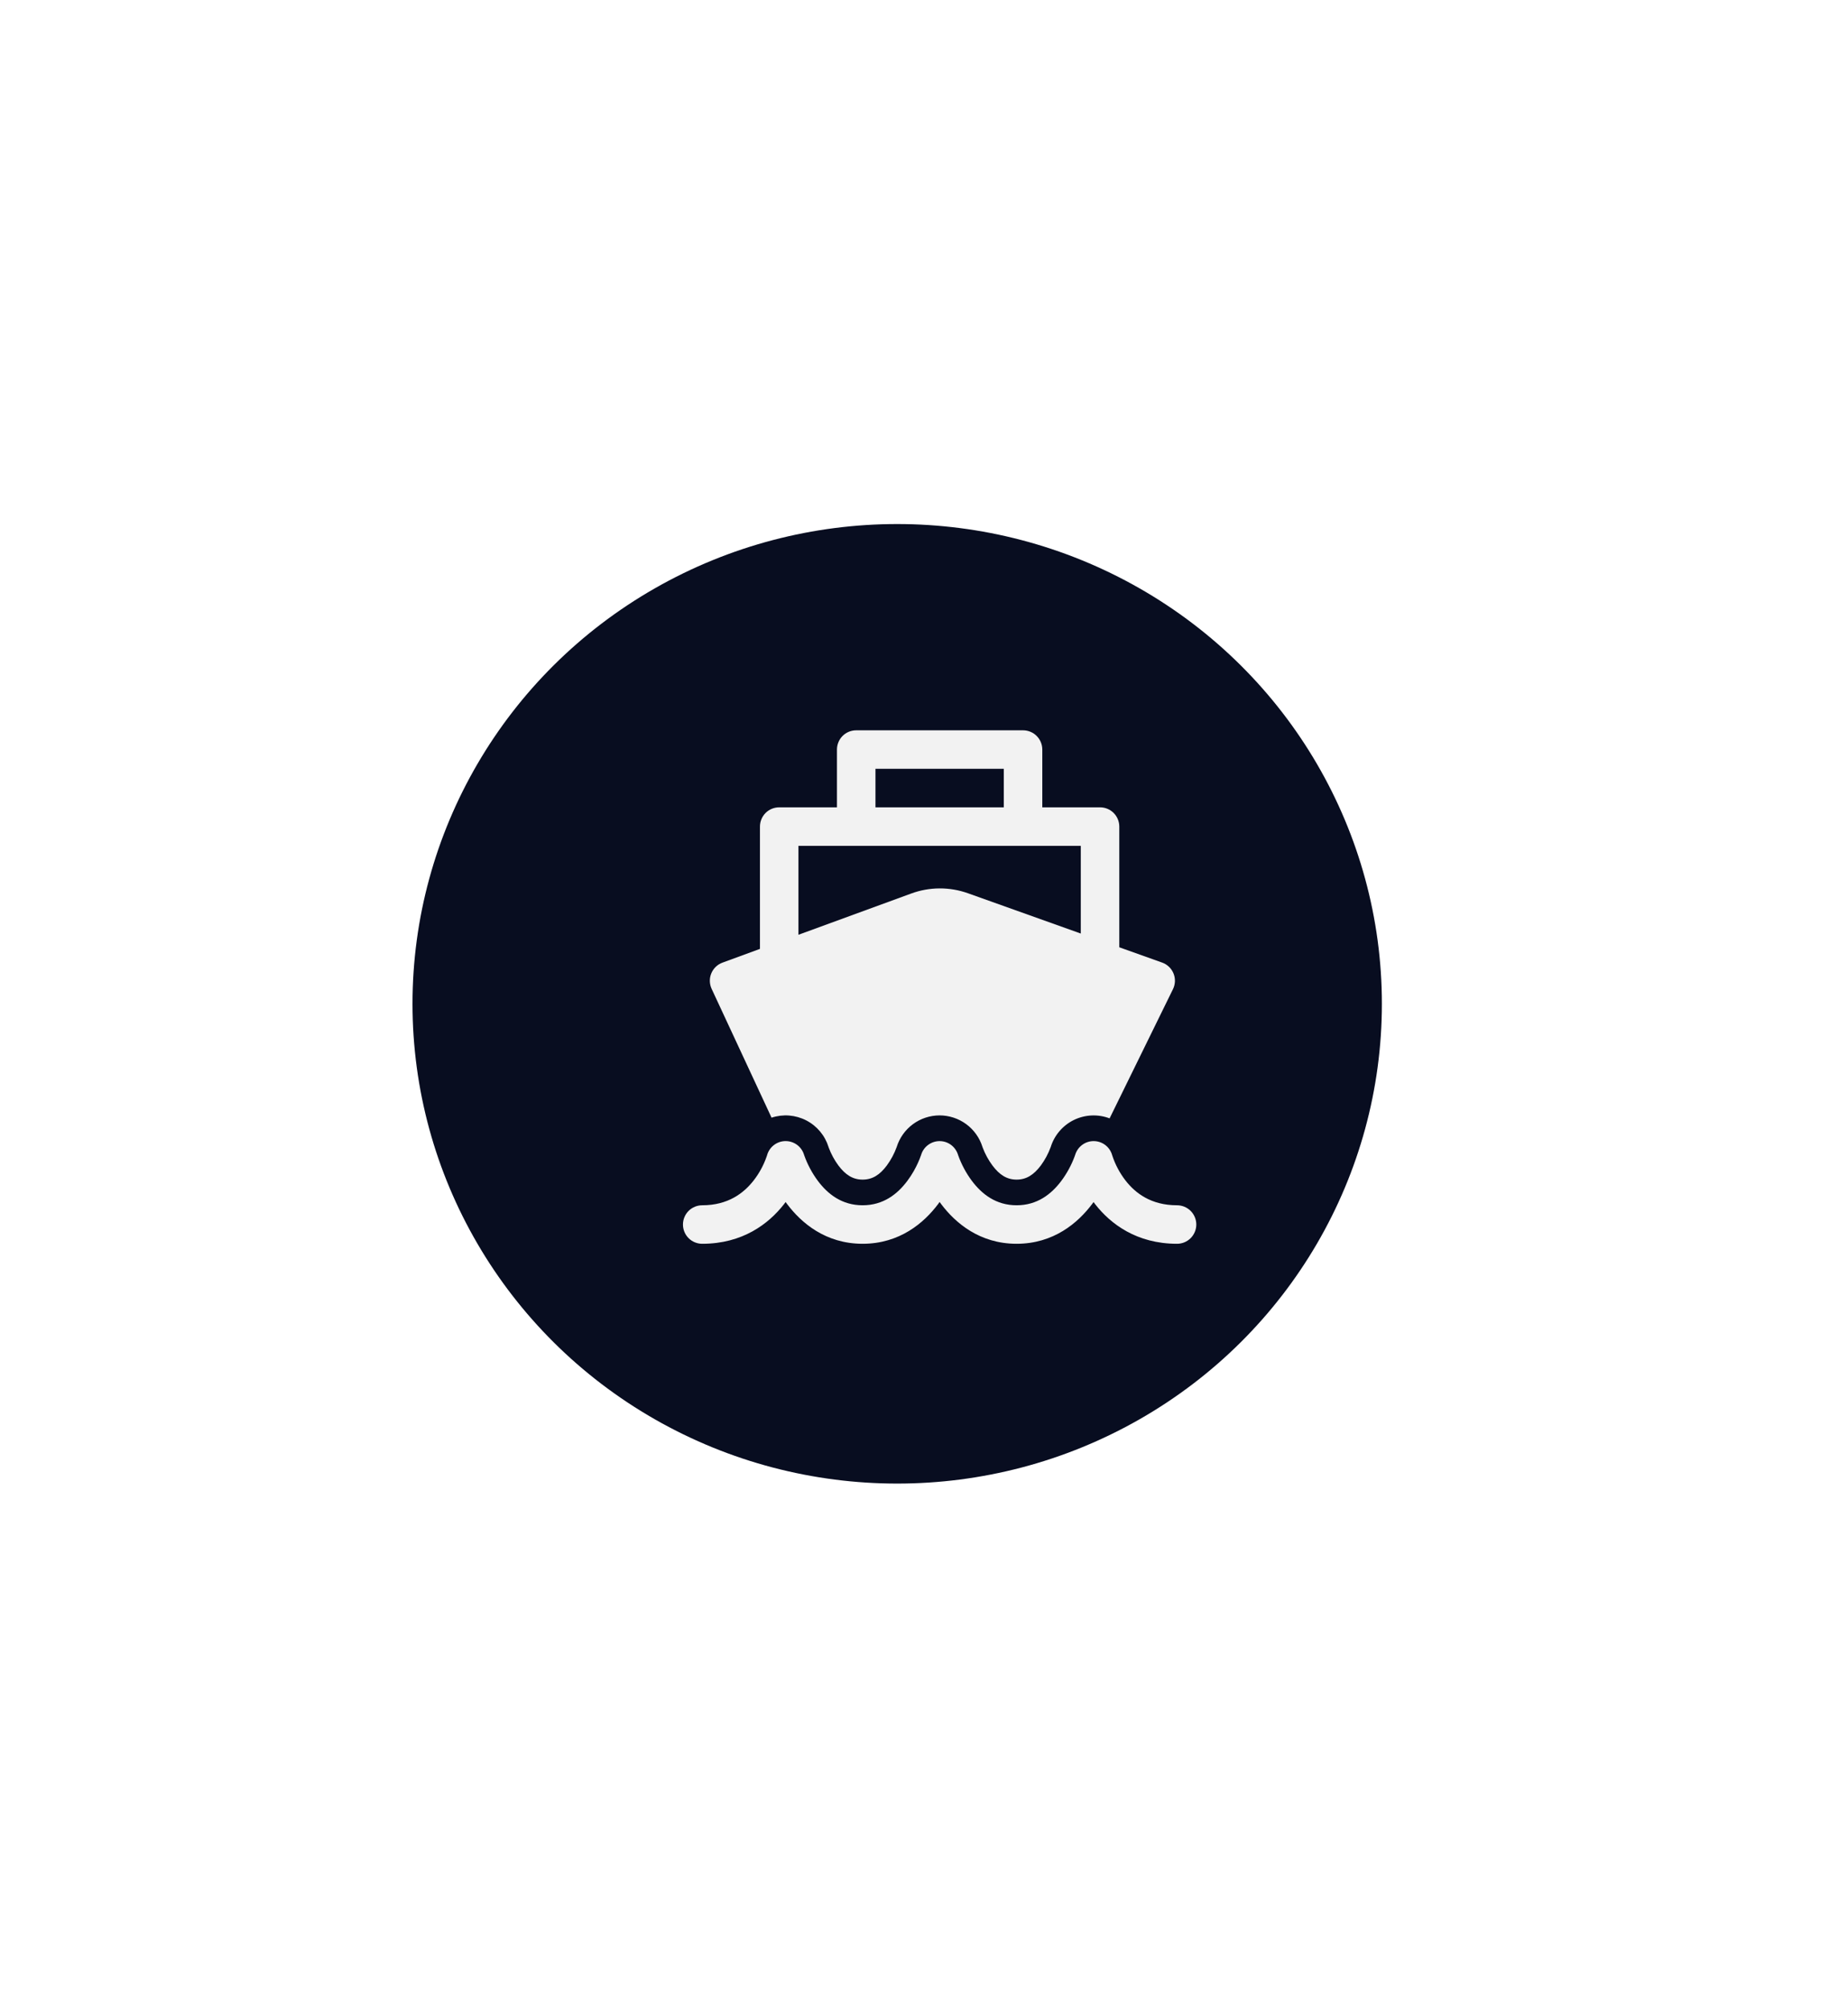 <svg width="69" height="75" viewBox="0 0 69 75" fill="none" xmlns="http://www.w3.org/2000/svg">
<g id="Group 48096118">
<g id="Ellipse 179" filter="url(#filter0_dd_2_10808)">
<ellipse cx="35.404" cy="37.469" rx="18.097" ry="17.908" fill="#080D20"/>
</g>
<path id="Vector" d="M31.969 27.26C31.778 27.26 31.595 27.335 31.46 27.47C31.326 27.605 31.25 27.788 31.25 27.979V30.135H29.094C28.903 30.135 28.72 30.21 28.585 30.345C28.451 30.48 28.375 30.663 28.375 30.854V35.419L26.976 35.932C26.882 35.966 26.797 36.019 26.725 36.088C26.653 36.157 26.597 36.24 26.559 36.331C26.52 36.423 26.502 36.522 26.504 36.622C26.506 36.721 26.529 36.819 26.57 36.909L28.808 41.719C29.02 41.649 29.243 41.622 29.465 41.639C29.687 41.657 29.904 41.718 30.102 41.82C30.3 41.922 30.476 42.063 30.619 42.233C30.762 42.404 30.87 42.602 30.936 42.815C30.936 42.818 30.939 42.827 30.944 42.84C31.033 43.077 31.154 43.3 31.304 43.504C31.568 43.855 31.844 44.031 32.208 44.031C32.572 44.031 32.849 43.856 33.112 43.504C33.267 43.293 33.391 43.061 33.48 42.815C33.586 42.474 33.798 42.175 34.086 41.962C34.374 41.75 34.722 41.635 35.08 41.634C35.437 41.634 35.786 41.748 36.074 41.959C36.363 42.171 36.576 42.469 36.683 42.811L36.692 42.837C36.782 43.075 36.904 43.299 37.055 43.503C37.32 43.857 37.597 44.031 37.958 44.031C38.32 44.031 38.596 43.856 38.862 43.504C39.018 43.292 39.142 43.059 39.232 42.813C39.3 42.594 39.412 42.392 39.562 42.218C39.711 42.045 39.894 41.903 40.1 41.803C40.306 41.703 40.531 41.647 40.759 41.637C40.988 41.627 41.216 41.663 41.43 41.745L43.795 36.924C43.84 36.833 43.865 36.733 43.869 36.632C43.872 36.531 43.855 36.43 43.816 36.336C43.778 36.242 43.721 36.158 43.648 36.088C43.575 36.018 43.487 35.964 43.392 35.93L41.792 35.359V30.854C41.792 30.663 41.716 30.48 41.581 30.345C41.446 30.21 41.264 30.135 41.073 30.135H38.917V27.979C38.917 27.788 38.841 27.605 38.706 27.47C38.571 27.335 38.389 27.26 38.198 27.26H31.969ZM37.479 30.135H32.688V28.697H37.479V30.135ZM40.354 31.572V34.846L36.14 33.342C35.455 33.098 34.706 33.101 34.023 33.352L29.812 34.892V31.572H40.354ZM41.53 43.134L41.527 43.124C41.486 42.974 41.398 42.84 41.275 42.745C41.152 42.649 41.001 42.596 40.845 42.594C40.689 42.591 40.537 42.639 40.411 42.731C40.285 42.823 40.192 42.953 40.146 43.102V43.104L40.142 43.112L40.123 43.168C40.002 43.493 39.835 43.8 39.628 44.078C39.257 44.572 38.728 44.989 37.958 44.989C37.189 44.989 36.659 44.572 36.288 44.078C36.069 43.784 35.895 43.458 35.772 43.112L35.77 43.103C35.724 42.956 35.633 42.827 35.51 42.735C35.386 42.643 35.236 42.594 35.081 42.594C34.928 42.594 34.778 42.644 34.654 42.736C34.53 42.827 34.439 42.956 34.394 43.104L34.391 43.114C34.358 43.209 34.321 43.301 34.28 43.392C34.195 43.582 34.063 43.833 33.878 44.078C33.509 44.572 32.981 44.989 32.208 44.989C31.436 44.989 30.907 44.572 30.537 44.078C30.319 43.784 30.146 43.459 30.024 43.114L30.021 43.103C29.976 42.954 29.884 42.824 29.758 42.731C29.632 42.64 29.48 42.591 29.324 42.593C29.168 42.595 29.017 42.648 28.894 42.743C28.77 42.839 28.682 42.972 28.64 43.122L28.638 43.131L28.62 43.182C28.508 43.501 28.345 43.799 28.137 44.066C27.769 44.536 27.183 44.989 26.219 44.989C26.028 44.989 25.845 45.065 25.71 45.199C25.576 45.334 25.5 45.517 25.5 45.708C25.5 45.898 25.576 46.081 25.71 46.216C25.845 46.351 26.028 46.426 26.219 46.426C27.727 46.426 28.698 45.682 29.269 44.953L29.333 44.868L29.387 44.941C29.916 45.645 30.825 46.426 32.208 46.426C33.592 46.426 34.501 45.645 35.029 44.941L35.083 44.866L35.139 44.942C35.668 45.645 36.576 46.426 37.958 46.426C39.34 46.426 40.249 45.645 40.778 44.941L40.831 44.869C40.851 44.898 40.872 44.925 40.894 44.953C41.464 45.682 42.437 46.426 43.948 46.426C44.139 46.426 44.321 46.351 44.456 46.216C44.591 46.081 44.667 45.898 44.667 45.708C44.667 45.517 44.591 45.334 44.456 45.199C44.321 45.065 44.139 44.989 43.948 44.989C42.978 44.989 42.392 44.536 42.026 44.067C41.809 43.786 41.641 43.471 41.53 43.134Z" fill="#F2F2F2"/>
</g>
<defs>
<filter id="filter0_dd_2_10808" x="0.162" y="0.511" width="68.578" height="73.916" filterUnits="userSpaceOnUse" color-interpolation-filters="sRGB">
<feFlood flood-opacity="0" result="BackgroundImageFix"/>
<feColorMatrix in="SourceAlpha" type="matrix" values="0 0 0 0 0 0 0 0 0 0 0 0 0 0 0 0 0 0 127 0" result="hardAlpha"/>
<feOffset dy="3.81"/>
<feGaussianBlur stdDeviation="7.62"/>
<feComposite in2="hardAlpha" operator="out"/>
<feColorMatrix type="matrix" values="0 0 0 0 0.821 0 0 0 0 0.821 0 0 0 0 0.821 0 0 0 0.15 0"/>
<feBlend mode="normal" in2="BackgroundImageFix" result="effect1_dropShadow_2_10808"/>
<feColorMatrix in="SourceAlpha" type="matrix" values="0 0 0 0 0 0 0 0 0 0 0 0 0 0 0 0 0 0 127 0" result="hardAlpha"/>
<feOffset dx="-1.905" dy="-3.81"/>
<feGaussianBlur stdDeviation="7.62"/>
<feComposite in2="hardAlpha" operator="out"/>
<feColorMatrix type="matrix" values="0 0 0 0 0.82 0 0 0 0 0.82 0 0 0 0 0.82 0 0 0 0.12 0"/>
<feBlend mode="normal" in2="effect1_dropShadow_2_10808" result="effect2_dropShadow_2_10808"/>
<feBlend mode="normal" in="SourceGraphic" in2="effect2_dropShadow_2_10808" result="shape"/>
</filter>
</defs>
</svg>
